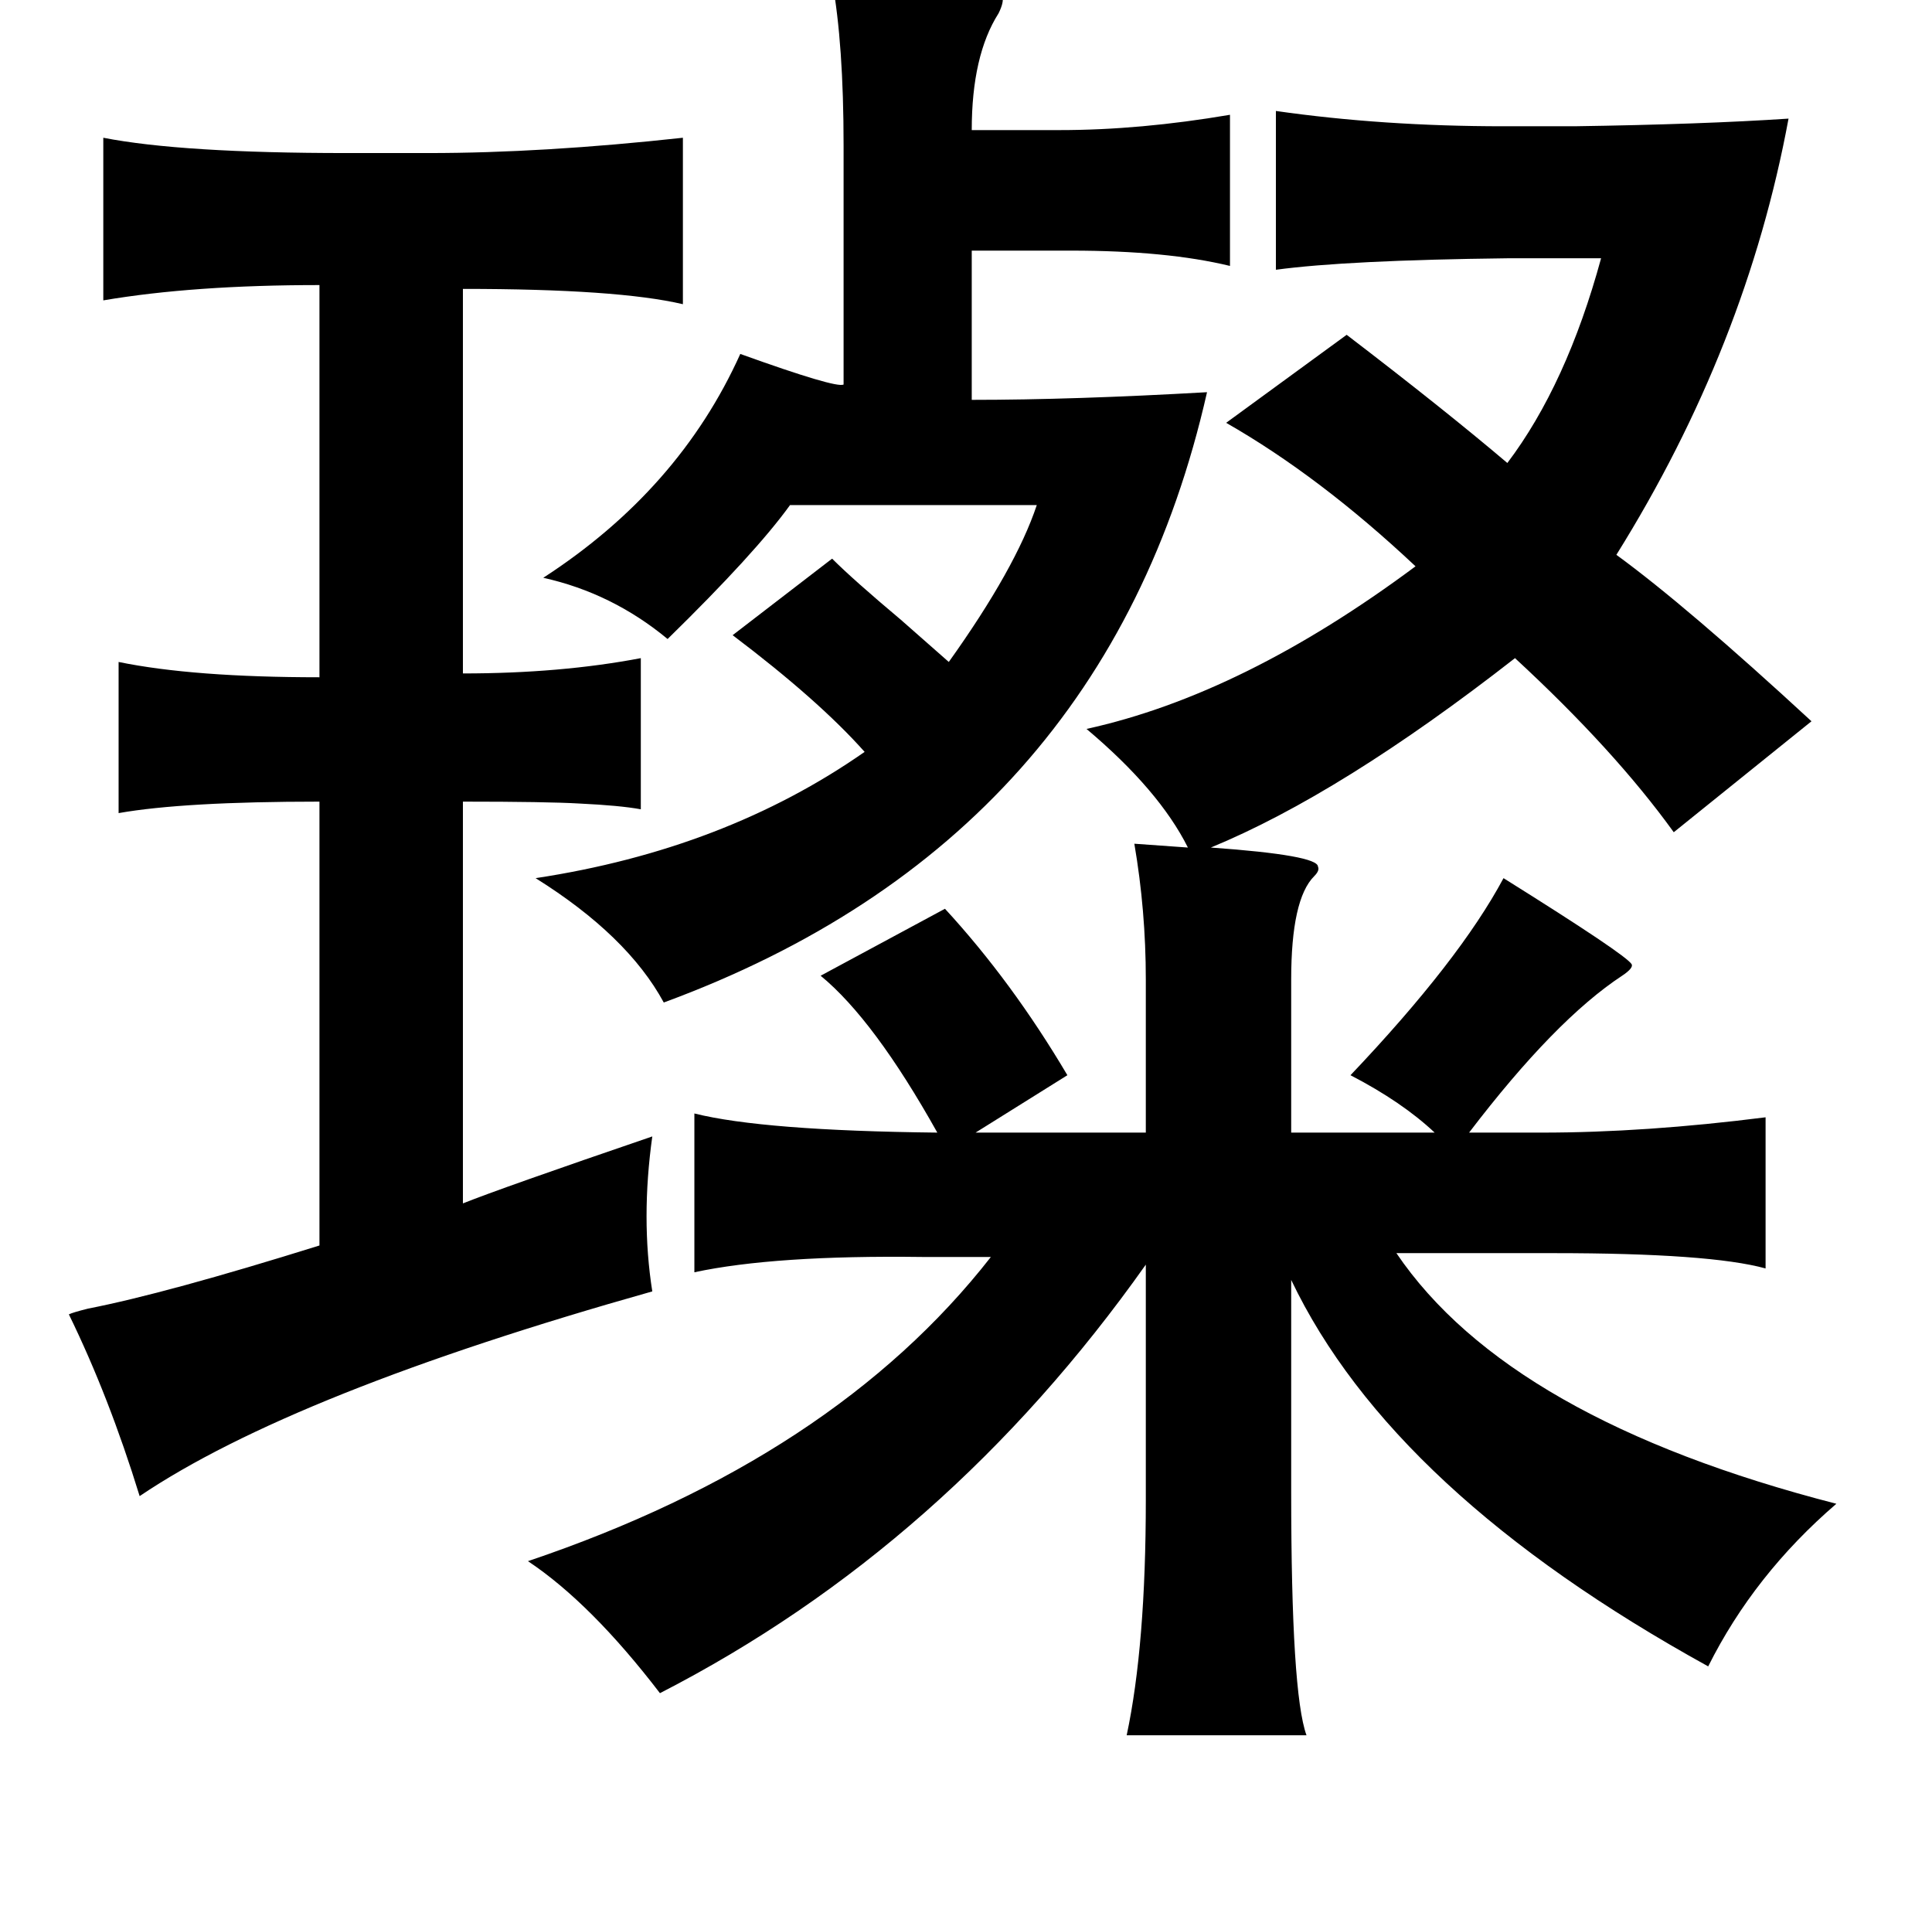 <?xml version="1.0" standalone="no"?>
<!DOCTYPE svg PUBLIC "-//W3C//DTD SVG 1.1//EN" "http://www.w3.org/Graphics/SVG/1.1/DTD/svg11.dtd" >
<svg xmlns="http://www.w3.org/2000/svg" xmlns:xlink="http://www.w3.org/1999/xlink" version="1.1" viewBox="-10 0 1010 1000">
   <path fill="currentColor"
d="M425 -10q71 3 89 8q1 3 -2 9q-14 22 -14 61h46q42 0 89 -8v79q-33 -8 -83 -8h-52v78q53 0 123 -4q-53 234 -284 319q-19 -35 -67 -65q99 -15 172 -66q-24 -27 -69 -61l52 -40q11 11 36 32q17 15 25 22q35 -49 46 -82h-129q-18 25 -64 70q-29 -24 -65 -32q71 -46 103 -117
q50 18 54 16v-125q0 -53 -6 -86zM657 58q56 8 119 8h37q67 -1 112 -4q-22 119 -90 228q37 27 102 87l-72 58q-31 -43 -83 -91q-91 71 -159 99q56 4 56 10q1 2 -2 5q-12 12 -12 54v80h75q-17 -16 -44 -30q57 -60 80 -103q64 40 67 45q1 2 -5 6q-35 23 -80 82h38q54 0 117 -8
v79q-29 -8 -111 -8h-82q59 87 230 131q-43 37 -67 85q-165 -91 -218 -202v111q0 105 8 127h-94q10 -47 10 -123v-123q-104 147 -254 224q-36 -47 -69 -69q160 -54 242 -159h-36q-77 -1 -119 8v-83q36 9 127 10q-33 -59 -61 -82l65 -35q35 38 64 87l-48 30h89v-80
q0 -36 -6 -71l28 2q-15 -30 -53 -62q82 -18 172 -85q-50 -47 -99 -75l63 -46q51 39 84 67q31 -41 49 -107h-49q-84 1 -121 6v-83zM44 72q41 8 127 8h43q60 0 133 -8v87q-34 -8 -115 -8v201q51 0 93 -8v79q-11 -2 -32 -3q-17 -1 -61 -1v210q20 -8 99 -35q-6 43 0 81
q-188 53 -268 107q-16 -52 -37 -95q2 -1 10 -3q41 -8 121 -33v-232q-71 0 -105 6v-79q39 8 105 8v-205q-66 0 -113 8v-85z" />
</svg>
